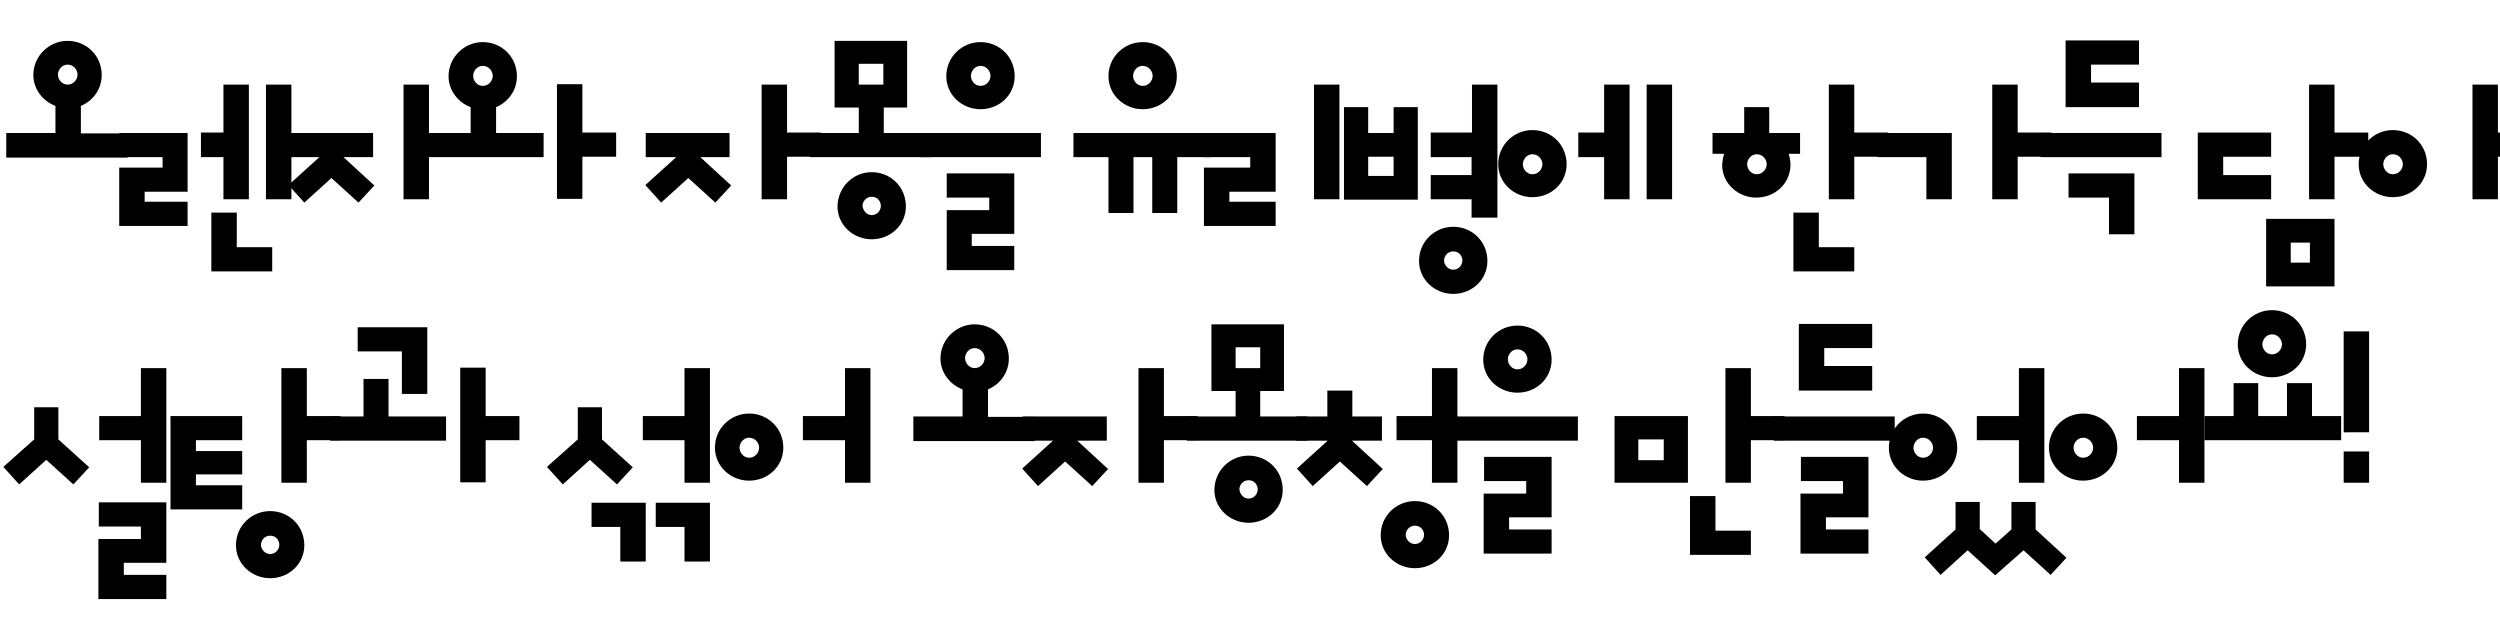 <?xml version="1.0" encoding="utf-8"?>
<!-- Generator: Adobe Illustrator 27.5.0, SVG Export Plug-In . SVG Version: 6.00 Build 0)  -->
<svg version="1.1" id="Layer_1" xmlns="http://www.w3.org/2000/svg" xmlns:xlink="http://www.w3.org/1999/xlink" x="0px" y="0px"
	 viewBox="0 0 599.7 148" style="enable-background:new 0 0 599.7 148;" xml:space="preserve">
<style type="text/css">
	.st0{enable-background:new    ;}
</style>
<g class="st0">
	<path d="M1.5,37.7v-5.8h11.8v-6.5c-3-1.1-5.3-4-5.3-7.4c0-4.6,3.8-8.2,8.2-8.2c4.5,0,8.2,3.5,8.2,8.2c0,3.4-2.1,6.2-5,7.4v6.6h11.2
		v5.8H1.5z M16.2,20.3c1.5,0,2.4-1.3,2.4-2.4s-0.9-2.4-2.4-2.4c-1.4,0-2.3,1.3-2.3,2.4S14.8,20.3,16.2,20.3z"/>
	<path d="M28.6,54.2V40.2H39v-2.5H28.6v-5.8H45V46H34.7v2.4H45v5.8H28.6z M48.2,31.8h5.4V20.3h6.1v27.5h-6.1V37.7h-5.4V31.8z
		 M50.7,65.2V51h6.1v8.3h8.5v5.8H50.7z M63.8,47.8V20.3h6.1v27.5H63.8z"/>
	<path d="M82.4,37.7l7.4,6.8L86,48.6l-6.5-5.9L73,48.6l-3.8-4.2l7.4-6.7h-7.3v-5.8h20.2v5.8H82.4z M96.8,47.8V20.3h6.1v27.5H96.8z"
		/>
	<path d="M102.4,37.7v-5.8h10.5v-6.2c-3-1.1-5.3-4-5.3-7.4c0-4.6,3.8-8.2,8.2-8.2c4.5,0,8.2,3.5,8.2,8.2c0,3.4-2.1,6.2-5,7.4v6.2
		h11.4v5.8H102.4z M115.8,20.6c1.5,0,2.4-1.3,2.4-2.4s-0.9-2.4-2.4-2.4c-1.4,0-2.3,1.3-2.3,2.4S114.4,20.6,115.8,20.6z M133.6,47.8
		V20.2h6.1v11.6h8.1v5.8h-8.1v10.1H133.6z"/>
	<path d="M168,37.7l7.4,6.8l-3.8,4.1l-6.5-5.9l-6.5,5.9l-3.8-4.2l7.4-6.7h-7.3v-5.8H175v5.8H168z M182.7,47.8V20.3h6.1v11.5h8.1v5.8
		h-8.1v10.2H182.7z"/>
	<path d="M194.3,37.7v-5.8H206v-6.1h-5.8v-16h17.4v16H212v6.1h11.3v5.8H194.3z M209.1,41.3c4.5,0,8.2,3.5,8.2,8.2
		c0,4.5-3.7,7.9-8.2,7.9c-4.4,0-8.2-3.4-8.2-7.9C201,44.8,204.7,41.3,209.1,41.3z M211.9,15.3H206v5h5.9V15.3z M209.1,51.6
		c1.4,0,2.2-1.2,2.2-2.2c0-1-0.7-2.2-2.2-2.2c-1.4,0-2.2,1.2-2.2,2.2C207,50.4,207.8,51.6,209.1,51.6z"/>
	<path d="M220.7,37.7v-5.8h29v5.8H220.7z M235.2,10.1c4.5,0,8.2,3.5,8.2,8.2c0,4.5-3.7,7.9-8.2,7.9c-4.4,0-8.2-3.4-8.2-7.9
		C227,13.6,230.8,10.1,235.2,10.1z M227.1,64.8V50.4h10.2v-3h-10.2v-5.8h16.2v14.5h-10.2V59h10.2v5.8H227.1z M235.2,20.6
		c1.5,0,2.4-1.3,2.4-2.4s-0.9-2.4-2.4-2.4c-1.4,0-2.3,1.3-2.3,2.4S233.8,20.6,235.2,20.6z"/>
	<path d="M257.5,37.7v-5.8h32.8v5.8h-7.9v13.4h-6V37.7h-4.5v13.4h-6V37.7H257.5z M274.1,10.1c4.5,0,8.2,3.5,8.2,8.2
		c0,4.5-3.7,7.9-8.2,7.9c-4.4,0-8.2-3.4-8.2-7.9C265.9,13.6,269.7,10.1,274.1,10.1z M274.1,20.6c1.5,0,2.4-1.3,2.4-2.4
		s-0.9-2.4-2.4-2.4c-1.4,0-2.3,1.3-2.3,2.4S272.7,20.6,274.1,20.6z"/>
	<path d="M288.8,54.2V40.2h11.1v-2.5h-11.1v-5.8H306V46h-11.1v2.4H306v5.8H288.8z M315.2,47.8V20.3h6.1v27.5H315.2z"/>
	<path d="M322.4,47.8V25.7h5.8v6.2h6.1v-6.2h5.8v22.2H322.4z M328.2,42.2h6.1v-4.6h-6.1V42.2z M348.6,54.4c4.5,0,8.2,3.5,8.2,8.2
		c0,4.5-3.7,7.9-8.2,7.9c-4.4,0-8.2-3.4-8.2-7.9C340.4,57.9,344.2,54.4,348.6,54.4z M343.3,31.8h9.8V20.3h6.1v31.9H353v-4.4h-9.8V42
		h9.8v-4.3h-9.8V31.8z M348.6,64.7c1.4,0,2.2-1.2,2.2-2.2c0-1-0.7-2.2-2.2-2.2c-1.4,0-2.2,1.2-2.2,2.2
		C346.4,63.5,347.3,64.7,348.6,64.7z"/>
	<path d="M367.6,31.2c4.5,0,8.2,3.5,8.2,8.2c0,4.5-3.7,7.9-8.2,7.9c-4.4,0-8.2-3.4-8.2-7.9C359.4,34.7,363.2,31.2,367.6,31.2z
		 M367.6,41.8c1.5,0,2.4-1.3,2.4-2.4s-0.9-2.4-2.4-2.4c-1.4,0-2.3,1.3-2.3,2.4S366.2,41.8,367.6,41.8z M378.6,31.8h6.2V20.3h6.1
		v27.5h-6.1V37.7h-6.2V31.8z M395,47.8V20.3h6.1v27.5H395z"/>
	<path d="M413.6,36.9h-2.8v-5h7.6v-6.2h6v6.2h7.4v5h-2.7c0.2,0.8,0.4,1.7,0.4,2.6c0,4.5-3.7,7.9-8.2,7.9c-4.4,0-8.2-3.4-8.2-7.9
		C413.2,38.6,413.3,37.7,413.6,36.9z M421.4,41.8c1.5,0,2.4-1.3,2.4-2.4s-0.9-2.4-2.4-2.4c-1.4,0-2.3,1.3-2.3,2.4
		S420,41.8,421.4,41.8z M430.2,65.2V51h6.1v8.3h8.5v5.8H430.2z M438.7,47.8V20.3h6.1v11.5h8.1v5.8h-8.1v10.2H438.7z"/>
	<path d="M468.2,31.8v16h-6.1V37.7h-11.7v-5.8H468.2z M477.9,47.8V20.3h6.1v11.5h8.1v5.8H484v10.2H477.9z"/>
	<path d="M489.5,37.7v-5.8h29v5.8H489.5z M513.1,19.9v5.8h-17.6v-16h17.6v5.8h-11.5v4.3H513.1z M512,41.6v14.6h-6.1v-8.8h-9.7v-5.8
		H512z"/>
	<path d="M544.8,42v5.8h-17.6v-16h17.6v5.8h-11.5V42H544.8z M560,52.5v16.2h-16.4V52.5H560z M554.1,58.2h-4.6V63h4.6V58.2z
		 M553.9,47.8V20.3h6.1v11.5h8.1v5.8H560v10.2H553.9z"/>
	<path d="M574,31.2c4.5,0,8.2,3.5,8.2,8.2c0,4.5-3.7,7.9-8.2,7.9c-4.4,0-8.2-3.4-8.2-7.9C565.8,34.7,569.6,31.2,574,31.2z M574,41.8
		c1.5,0,2.4-1.3,2.4-2.4S575.5,37,574,37c-1.4,0-2.3,1.3-2.3,2.4S572.6,41.8,574,41.8z M593.1,47.8V20.3h6.1v11.5h8.1v5.8h-8.1v10.2
		H593.1z"/>
</g>
<g class="st0">
	<path d="M14,105.4l7.4,6.7l-3.8,4.1l-6.5-5.9l-6.5,5.9l-3.8-4.2l7.4-6.6v-7.7H14V105.4z M23.6,143.7v-14.4h10.2v-3H23.7v-5.8h16.2
		V135H29.7v2.9h10.2v5.8H23.6z M23.8,99.8h10V88.3h6.1v27.5h-6.1v-10.2h-10V99.8z"/>
	<path d="M58.1,116.4v5.8H40.9V99.8h17.2v5.8H47v2.6h11.1v5.6H47v2.6H58.1z M64.8,122.6c4.5,0,8.2,3.5,8.2,8.2
		c0,4.5-3.7,7.9-8.2,7.9c-4.4,0-8.2-3.4-8.2-7.9C56.6,126.1,60.4,122.6,64.8,122.6z M64.8,132.9c1.4,0,2.2-1.2,2.2-2.2
		c0-1-0.7-2.2-2.2-2.2c-1.4,0-2.2,1.2-2.2,2.2C62.6,131.7,63.5,132.9,64.8,132.9z M67.5,115.8V88.3h6.1v11.5h8.1v5.8h-8.1v10.2H67.5
		z"/>
	<path d="M93.2,90.9v9H107v5.8H79.2v-5.8h8v-9H93.2z M96.4,94.5V84.3H85.8v-5.8h16.7v16H96.4z M110.4,115.8V88.2h6.1v11.6h8.1v5.8
		h-8.1v10.1H110.4z"/>
	<path d="M144.4,105.4l7.4,6.7l-3.8,4.1l-6.5-5.9l-6.5,5.9l-3.8-4.2l7.4-6.6v-7.7h5.8V105.4z M154.9,120.5v14.2h-6.1v-8.3h-6.9v-5.8
		H154.9z M154.2,99.8h10V88.3h6.1v27.5h-6.1v-10.2h-10V99.8z M170.3,120.5v14.2h-6.1v-8.3h-6.9v-5.8H170.3z"/>
	<path d="M179.7,99.2c4.5,0,8.2,3.5,8.2,8.2c0,4.5-3.7,7.9-8.2,7.9c-4.4,0-8.2-3.4-8.2-7.9C171.5,102.7,175.3,99.2,179.7,99.2z
		 M179.7,109.8c1.5,0,2.4-1.3,2.4-2.4s-0.9-2.4-2.4-2.4c-1.4,0-2.3,1.3-2.3,2.4S178.3,109.8,179.7,109.8z M192.6,99.8h10.1V88.3h6.1
		v27.5h-6.1v-10.2h-10.1V99.8z"/>
	<path d="M219.1,105.7v-5.8h11.8v-6.5c-3-1.1-5.3-4-5.3-7.4c0-4.6,3.8-8.2,8.2-8.2c4.5,0,8.2,3.5,8.2,8.2c0,3.4-2.1,6.2-5,7.4v6.6
		h11.2v5.8H219.1z M233.8,88.3c1.5,0,2.4-1.3,2.4-2.4s-0.9-2.4-2.4-2.4c-1.4,0-2.3,1.3-2.3,2.4S232.4,88.3,233.8,88.3z"/>
	<path d="M258.4,105.7l7.4,6.8l-3.8,4.1l-6.5-5.9l-6.5,5.9l-3.8-4.2l7.4-6.7h-7.3v-5.8h20.2v5.8H258.4z M273.1,115.8V88.3h6.1v11.5
		h8.1v5.8h-8.1v10.2H273.1z"/>
	<path d="M284.7,105.7v-5.8h11.7v-6.1h-5.8v-16h17.4v16h-5.7v6.1h11.3v5.8H284.7z M299.5,109.3c4.5,0,8.2,3.5,8.2,8.2
		c0,4.5-3.7,7.9-8.2,7.9c-4.4,0-8.2-3.4-8.2-7.9C291.4,112.8,295.1,109.3,299.5,109.3z M302.3,83.3h-5.9v5h5.9V83.3z M299.5,119.6
		c1.4,0,2.2-1.2,2.2-2.2c0-1-0.7-2.2-2.2-2.2c-1.4,0-2.2,1.2-2.2,2.2C297.4,118.4,298.2,119.6,299.5,119.6z"/>
	<path d="M324.3,105.7l7.4,6.8l-3.8,4.1l-6.5-5.9l-6.5,5.9l-3.8-4.2l7.4-6.7H311v-5.8h7.4v-6.2h6v6.2h7.1v5.8H324.3z M339.4,120.2
		c4.5,0,8.2,3.5,8.2,8.2c0,4.5-3.7,7.9-8.2,7.9c-4.4,0-8.2-3.4-8.2-7.9C331.2,123.7,335,120.2,339.4,120.2z M335,99.8h8.5V88.3h6.1
		v27.5h-6.1v-10.2H335V99.8z M339.4,130.5c1.4,0,2.2-1.2,2.2-2.2c0-1-0.7-2.2-2.2-2.2c-1.4,0-2.2,1.2-2.2,2.2
		C337.2,129.3,338.1,130.5,339.4,130.5z"/>
	<path d="M349.5,105.7v-5.8h29v5.8H349.5z M364,78.1c4.5,0,8.2,3.5,8.2,8.2c0,4.5-3.7,7.9-8.2,7.9c-4.4,0-8.2-3.4-8.2-7.9
		C355.8,81.6,359.6,78.1,364,78.1z M355.9,132.8v-14.4h10.2v-3H356v-5.8h16.2v14.5H362v2.9h10.2v5.8H355.9z M364,88.6
		c1.5,0,2.4-1.3,2.4-2.4s-0.9-2.4-2.4-2.4c-1.4,0-2.3,1.3-2.3,2.4S362.6,88.6,364,88.6z"/>
	<path d="M404.9,99.8v16h-17.6v-16H404.9z M399.1,105.4H393v5h6.1V105.4z M405.4,133.2V119h6.1v8.3h8.5v5.8H405.4z M413.9,115.8
		V88.3h6.1v11.5h8.1v5.8H420v10.2H413.9z"/>
	<path d="M425.5,105.7v-5.8h29v5.8H425.5z M449.1,87.9v5.8h-17.6v-16h17.6v5.8h-11.5v4.3H449.1z M431.9,132.8v-14.4h10.2v-3H432
		v-5.8h16.2v14.5H438v2.9h10.2v5.8H431.9z"/>
	<path d="M461.3,99.2c4.5,0,8.2,3.5,8.2,8.2c0,4.5-3.7,7.9-8.2,7.9c-4.4,0-8.2-3.4-8.2-7.9C453.1,102.7,456.9,99.2,461.3,99.2z
		 M461.3,109.8c1.5,0,2.4-1.3,2.4-2.4s-0.9-2.4-2.4-2.4c-1.4,0-2.3,1.3-2.3,2.4S459.9,109.8,461.3,109.8z M475,127l3.7,3.4l3.8-3.4
		v-6.6h5.8v6.6l7.4,6.8l-3.8,4.1l-6.5-5.9l-6.8,6l-6.6-6l-6.5,5.9l-3.8-4.2l7.4-6.7v-6.6h5.8V127z M474.2,99.8h10.1V88.3h6.1v27.5
		h-6.1v-10.2h-10.1V99.8z"/>
	<path d="M499.7,99.2c4.5,0,8.2,3.5,8.2,8.2c0,4.5-3.7,7.9-8.2,7.9c-4.4,0-8.2-3.4-8.2-7.9C491.5,102.7,495.3,99.2,499.7,99.2z
		 M499.7,109.8c1.5,0,2.4-1.3,2.4-2.4s-0.9-2.4-2.4-2.4c-1.4,0-2.3,1.3-2.3,2.4S498.3,109.8,499.7,109.8z M512.6,99.8h10.1V88.3h6.1
		v27.5h-6.1v-10.2h-10.1V99.8z"/>
	<path d="M541.7,91.9v7.9h6.9v-7.9h6v7.9h7v5.8h-32.8v-5.8h7v-7.9H541.7z M545,74.4c4.5,0,8.2,3.5,8.2,8.2c0,4.5-3.7,7.9-8.2,7.9
		c-4.4,0-8.2-3.4-8.2-7.9C536.8,77.9,540.6,74.4,545,74.4z M545,85c1.5,0,2.4-1.3,2.4-2.4s-0.9-2.4-2.4-2.4c-1.4,0-2.3,1.3-2.3,2.4
		S543.6,85,545,85z"/>
	<path d="M562.2,103.7V79.5h6.1v24.2H562.2z M562.2,115.8v-7.5h6.1v7.5H562.2z"/>
</g>
</svg>
